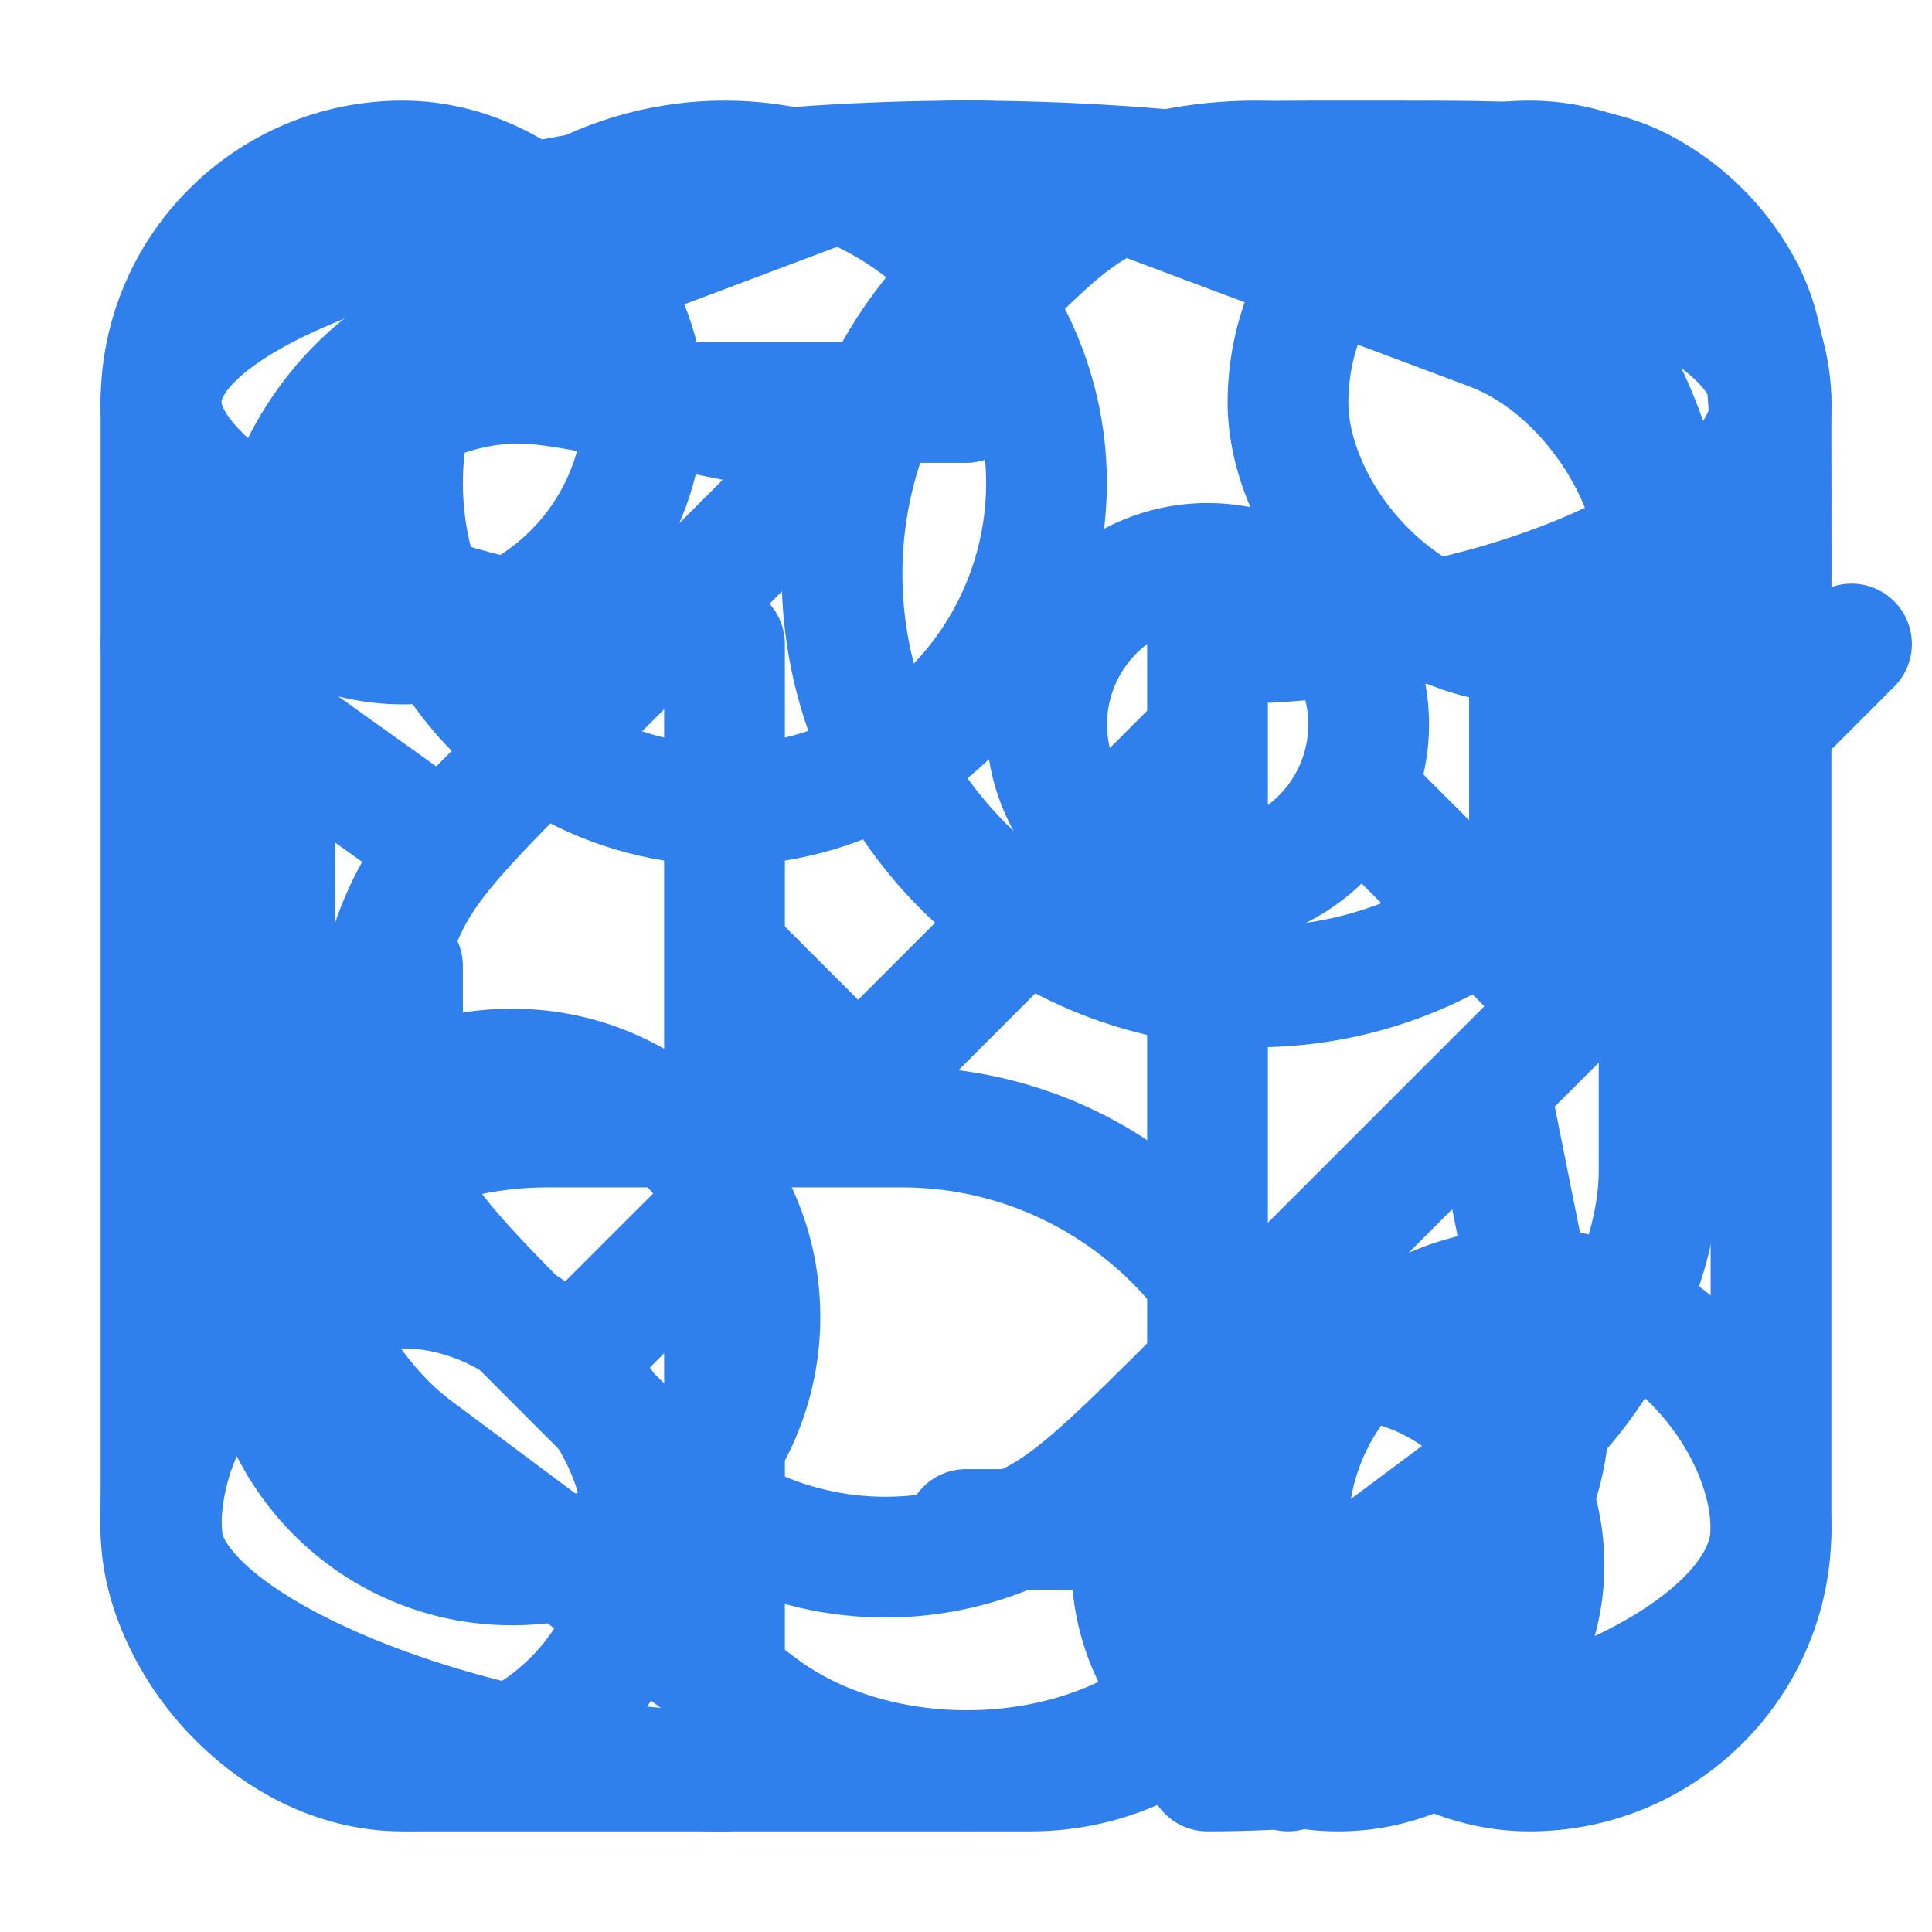 <svg width="24" height="24" viewBox="0 0 24 24" fill="none" xmlns="http://www.w3.org/2000/svg">
    <g id="360-degrees">
        <path id="Vector" d="M22 5C22 3.343 16.971 2 12 2C7.029 2 2 3.343 2 5M22 5V19C22 20.5 19 22 15 22V8C19 8 22 6.306 22 5ZM2 5V19C2 20.5 6 22 9 22V8C5.5 8 2 6.306 2 5Z" stroke="#2F80ED" stroke-width="1.5" stroke-linecap="round" stroke-linejoin="round"/>
    </g>
    <g id="bubble">
        <path id="Vector" d="M15.59 12.26C18.423 12.26 20.72 9.963 20.72 7.13C20.72 4.297 18.423 2 15.59 2C12.757 2 10.46 4.297 10.46 7.13C10.46 9.963 12.757 12.26 15.59 12.26Z" stroke="#2F80ED" stroke-width="1.5" stroke-miterlimit="10"/>
        <path id="Vector_2" d="M6.36 19.44C8.061 19.44 9.44 18.061 9.44 16.36C9.44 14.659 8.061 13.28 6.36 13.28C4.659 13.28 3.28 14.659 3.28 16.36C3.28 18.061 4.659 19.44 6.36 19.44Z" stroke="#2F80ED" stroke-width="1.5" stroke-miterlimit="10"/>
        <path id="Vector_3" d="M16.62 22C18.033 22 19.18 20.854 19.18 19.44C19.18 18.026 18.033 16.88 16.62 16.88C15.206 16.88 14.06 18.026 14.06 19.44C14.06 20.854 15.206 22 16.62 22Z" stroke="#2F80ED" stroke-width="1.5" stroke-miterlimit="10"/>
    </g>
    <g id="modules">
        <path d="M8 5H12" stroke="#2F80ED" stroke-width="1.5" stroke-linecap="round" stroke-linejoin="round"/>
        <path d="M5 12L5 16" stroke="#2F80ED" stroke-width="1.5" stroke-linecap="round" stroke-linejoin="round"/>
        <path d="M19 8L19 12" stroke="#2F80ED" stroke-width="1.5" stroke-linecap="round" stroke-linejoin="round"/>
        <path d="M12 19L16 19" stroke="#2F80ED" stroke-width="1.5" stroke-linecap="round" stroke-linejoin="round"/>
        <rect x="2" y="2" width="6" height="6" rx="3" stroke="#2F80ED" stroke-width="1.5" stroke-linecap="round" stroke-linejoin="round"/>
        <rect x="16" y="2" width="6" height="6" rx="3" stroke="#2F80ED" stroke-width="1.5" stroke-linecap="round" stroke-linejoin="round"/>
        <rect x="2" y="16" width="6" height="6" rx="3" stroke="#2F80ED" stroke-width="1.5" stroke-linecap="round" stroke-linejoin="round"/>
        <rect x="16" y="16" width="6" height="6" rx="3" stroke="#2F80ED" stroke-width="1.5" stroke-linecap="round" stroke-linejoin="round"/>
    </g>
    <g id="rocket">
        <path id="Icon" fill-rule="evenodd" clip-rule="evenodd" d="M16.557 1.25L16.65 1.25L17.199 1.25L17.231 1.25C18.044 1.25 18.7 1.25 19.231 1.293C19.777 1.338 20.257 1.432 20.702 1.659C21.407 2.018 21.981 2.592 22.34 3.297C22.567 3.742 22.661 4.222 22.706 4.768C22.749 5.299 22.749 5.955 22.749 6.768L22.749 6.8L22.749 7.349L22.749 7.443C22.749 8.331 22.749 8.904 22.618 9.452C22.502 9.937 22.31 10.4 22.049 10.825C21.755 11.305 21.35 11.71 20.721 12.339L20.721 12.339L20.655 12.405L19.314 13.746L19.732 15.833L19.754 15.942C19.917 16.758 20.03 17.322 19.976 17.878C19.928 18.369 19.784 18.846 19.552 19.281C19.288 19.774 18.881 20.18 18.293 20.769L18.214 20.847L16.531 22.53C16.375 22.686 16.159 22.765 15.939 22.747C15.719 22.729 15.519 22.615 15.39 22.436L13.294 19.5C13.232 19.535 13.171 19.568 13.109 19.599C11.78 20.258 10.22 20.258 8.891 19.599C8.191 19.252 7.564 18.625 6.581 17.642L6.47 17.53L6.358 17.418C5.375 16.436 4.748 15.809 4.401 15.109C3.742 13.78 3.742 12.22 4.401 10.891C4.431 10.829 4.464 10.768 4.499 10.707L1.565 8.61C1.385 8.482 1.271 8.281 1.253 8.062C1.235 7.842 1.314 7.625 1.47 7.47L3.154 5.786L3.232 5.708C3.82 5.119 4.227 4.712 4.72 4.449C5.155 4.217 5.631 4.072 6.122 4.024C6.678 3.97 7.242 4.083 8.058 4.247L8.167 4.268L10.253 4.686L11.594 3.344L11.66 3.278C12.289 2.65 12.694 2.244 13.174 1.95C13.599 1.69 14.062 1.498 14.547 1.381C15.095 1.25 15.668 1.25 16.557 1.25ZM6.469 8.47L8.978 5.96L7.872 5.739C6.906 5.546 6.574 5.487 6.268 5.517C5.973 5.546 5.687 5.633 5.426 5.772C5.155 5.917 4.911 6.15 4.214 6.847L3.157 7.904L5.419 9.52L5.978 8.962C6.098 8.841 6.224 8.714 6.358 8.581L6.469 8.47ZM5.745 11.557C5.945 11.153 6.311 10.754 7.204 9.857L11.03 6.03C11.036 6.024 11.042 6.019 11.047 6.013L12.655 4.405C13.372 3.688 13.648 3.419 13.958 3.229C14.249 3.051 14.566 2.919 14.897 2.84C15.251 2.755 15.636 2.75 16.65 2.75L17.199 2.75C18.052 2.75 18.646 2.751 19.108 2.788C19.562 2.825 19.823 2.895 20.021 2.995C20.444 3.211 20.788 3.555 21.004 3.978C21.105 4.176 21.174 4.437 21.211 4.891C21.249 5.353 21.249 5.948 21.249 6.8L21.249 7.349C21.249 8.363 21.244 8.748 21.159 9.102C21.08 9.433 20.948 9.75 20.77 10.041C20.58 10.352 20.311 10.627 19.595 11.344L14.47 16.469C13.336 17.603 12.893 18.032 12.443 18.255C11.534 18.706 10.466 18.706 9.557 18.255C9.185 18.071 8.818 17.746 8.062 16.999L9.53 15.53C9.823 15.237 9.823 14.762 9.53 14.47C9.237 14.177 8.762 14.177 8.47 14.47L7.001 15.938C6.254 15.182 5.929 14.815 5.745 14.443C5.294 13.534 5.294 12.466 5.745 11.557ZM16.096 20.844L14.48 18.581L18.04 15.021L18.261 16.128C18.455 17.095 18.513 17.426 18.483 17.733C18.454 18.027 18.368 18.313 18.229 18.574C18.084 18.846 17.851 19.089 17.154 19.786L16.096 20.844ZM13.752 8.999C13.752 8.309 14.312 7.749 15.002 7.749C15.693 7.749 16.252 8.309 16.252 8.999C16.252 9.69 15.693 10.249 15.002 10.249C14.312 10.249 13.752 9.69 13.752 8.999ZM15.002 6.249C13.484 6.249 12.252 7.481 12.252 8.999C12.252 10.518 13.484 11.749 15.002 11.749C16.521 11.749 17.752 10.518 17.752 8.999C17.752 7.481 16.521 6.249 15.002 6.249Z" fill="#2F80ED"/>
    </g>
    <g id="shield-tick">
        <path d="M10.49 2.23L5.5 4.11C4.35 4.54 3.41 5.9 3.41 7.12V14.55C3.41 15.73 4.19 17.28 5.14 17.99L9.44 21.2C10.85 22.26 13.17 22.26 14.58 21.2L18.88 17.99C19.83 17.28 20.61 15.73 20.61 14.55V7.12C20.61 5.89 19.67 4.53 18.52 4.1L13.53 2.23C12.68 1.92 11.32 1.92 10.49 2.23Z" stroke="#2F80ED" stroke-width="1.5" stroke-linecap="round" stroke-linejoin="round"/>
        <path d="M9.05 11.87L10.66 13.48L14.96 9.18" stroke="#2F80ED" stroke-width="1.5" stroke-linecap="round" stroke-linejoin="round"/>
    </g>
    <g id="user-check">
        <path id="Vector" d="M17 10L19 12L23 8" stroke="#2F80ED" stroke-width="1.5" stroke-linecap="round" stroke-linejoin="round"/>
        <circle id="Ellipse" cx="9" cy="6" r="4" stroke="#2F80ED" stroke-width="1.5" stroke-linecap="round" stroke-linejoin="round"/>
        <path id="Rec" d="M2 18.8C2 16.149 4.149 14 6.8 14H11.2C13.851 14 16 16.149 16 18.8V18.8C16 20.567 14.567 22 12.8 22H5.2C3.433 22 2 20.567 2 18.8V18.8Z" stroke="#2F80ED" stroke-width="1.5" stroke-linecap="round" stroke-linejoin="round"/>
    </g>
</svg>

